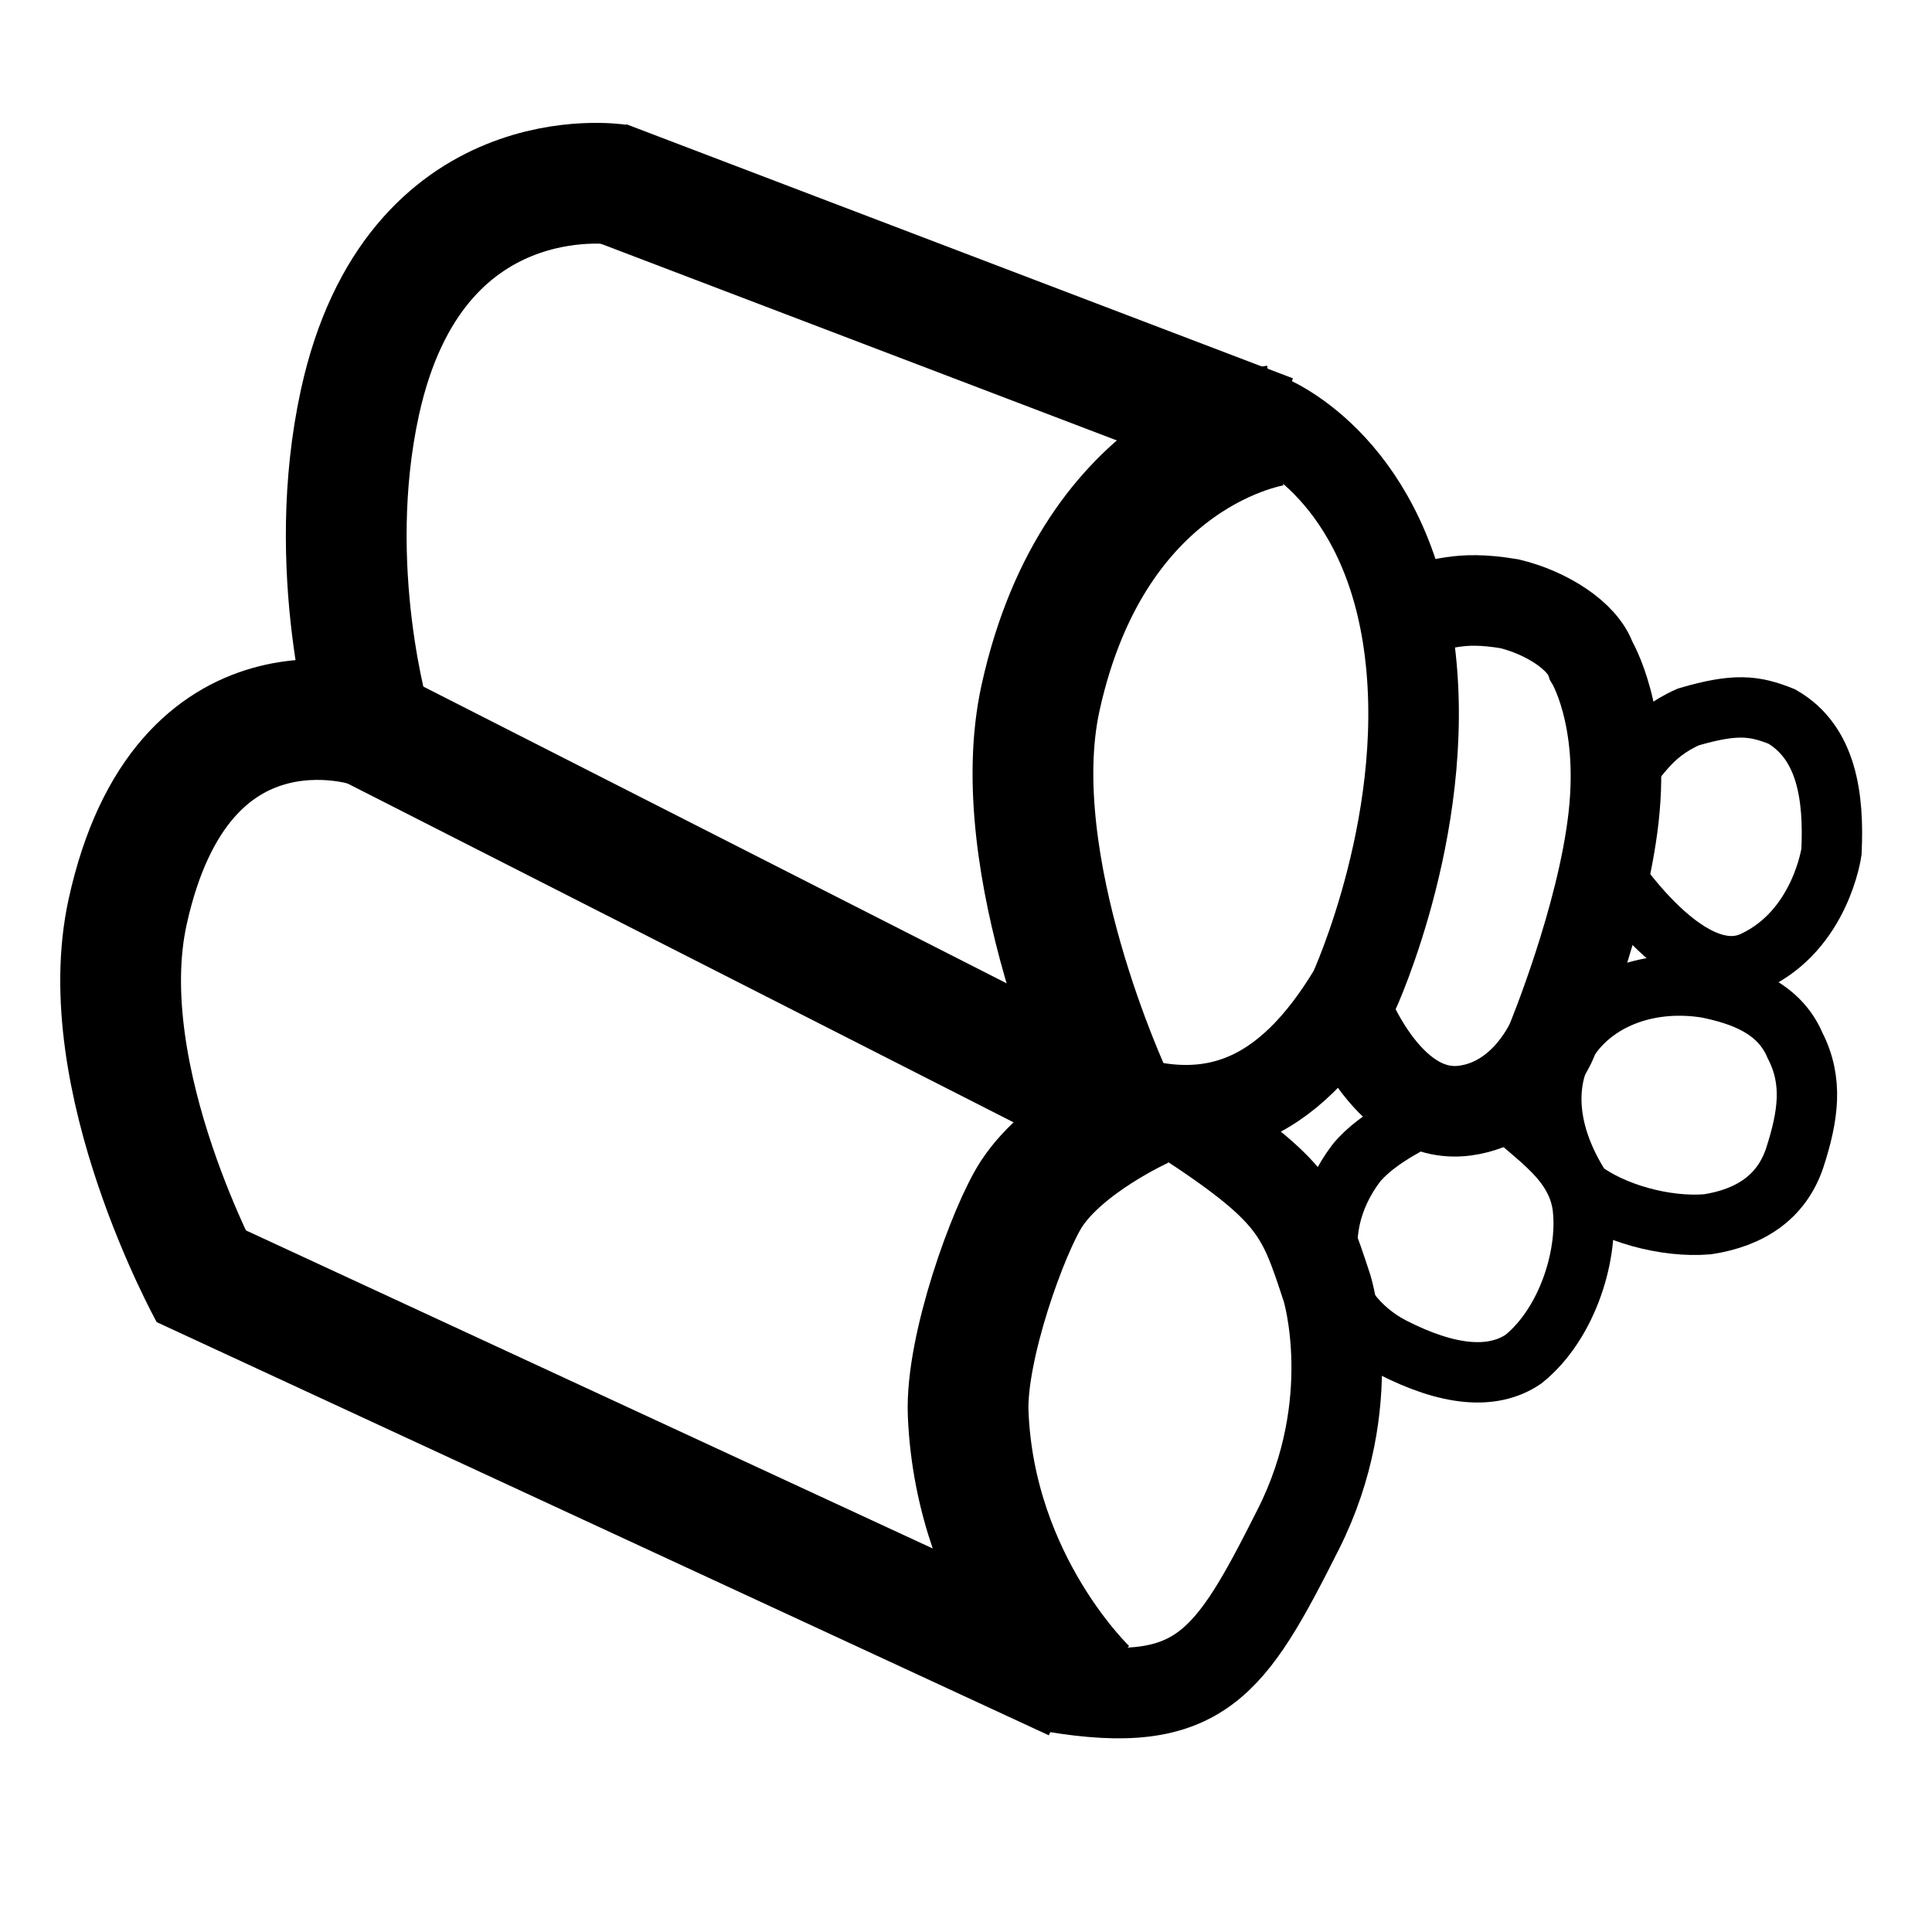 <?xml version="1.0" encoding="UTF-8"?>
<svg viewBox="0 0 32 32" xmlns="http://www.w3.org/2000/svg" xmlns:xlink="http://www.w3.org/1999/xlink">
  <g fill="none" stroke="#000">
    <g>
      <g stroke-width="2">
        <path d="m18.942 18.346s-1.308 0.586-1.857 1.429c-0.378 0.58-1.094 2.547-1.049 3.64 0.115 2.826 1.981 4.577 1.981 4.577"/>
        <path d="m5.74 11.847 12.798 6.511"/>
        <path d="m10.017 2.992 11.042 4.209"/>
        <path d="m3.017 20.992 14.775 6.843"/>
        <path d="m6.107 12.036s-3.091-1.043-3.993 3.067c-0.606 2.763 1.359 6.316 1.359 6.316"/>
        <path d="m10.22 3.055s-3.355-0.506-4.257 3.604c-0.606 2.763 0.186 5.38 0.186 5.38"/>
        <path d="m21.122 7.048s-2.985 0.403-3.888 4.513c-0.606 2.763 1.186 6.594 1.186 6.594"/>
      </g>
      <g stroke-width="1.5">
        <path d="m18.017 17.992c2.002 0.9 3.335 0.223 4.407-1.563 0 0 1.366-2.957 0.888-5.918-0.462-2.859-2.351-3.573-2.351-3.573"/>
        <path d="m19.231 18.278c2.224 1.412 2.312 1.73 2.751 3.064 0 0 0.579 1.891-0.478 3.988-1.131 2.243-1.621 3.018-4.068 2.607"/>
        <path d="m23.38 10.085c0.516-0.04 0.737-0.232 1.62-0.085 0.602 0.144 1.217 0.528 1.355 0.944 0 0 0.559 0.905 0.372 2.585-0.186 1.68-1.027 3.713-1.027 3.713s-0.426 1.017-1.434 1.153c-1.326 0.179-2.023-1.796-2.023-1.796"/>
      </g>
    </g>
    <g stroke-width="1px">
      <path d="m26.755 12.961c0.398-0.363 0.523-0.78 1.208-1.086 0.779-0.228 1.094-0.19 1.549-7e-3 0.749 0.431 0.866 1.338 0.823 2.239 0 0-0.177 1.297-1.293 1.816-1.115 0.519-2.463-1.639-2.463-1.639"/>
      <path d="m24.849 18.251c0.41 0.495 1.222 0.867 1.359 1.691 0.118 0.792-0.23 1.97-0.975 2.57-0.521 0.352-1.255 0.271-2.166-0.193-0.608-0.312-0.947-0.846-1.056-1.325"/>
      <path d="m23.895 18.341c-0.363 0.164-1.07 0.483-1.432 0.925-0.439 0.582-0.571 1.241-0.418 1.848"/>
      <path d="m28.279 16.362c0.554 0.115 1.185 0.322 1.453 0.955 0.304 0.591 0.219 1.168-0.007 1.865-0.22 0.652-0.744 0.988-1.442 1.096-0.707 0.059-1.576-0.188-2.085-0.575-1.331-2.051 0.189-3.649 2.081-3.341z"/>
    </g>
  </g>
</svg>
